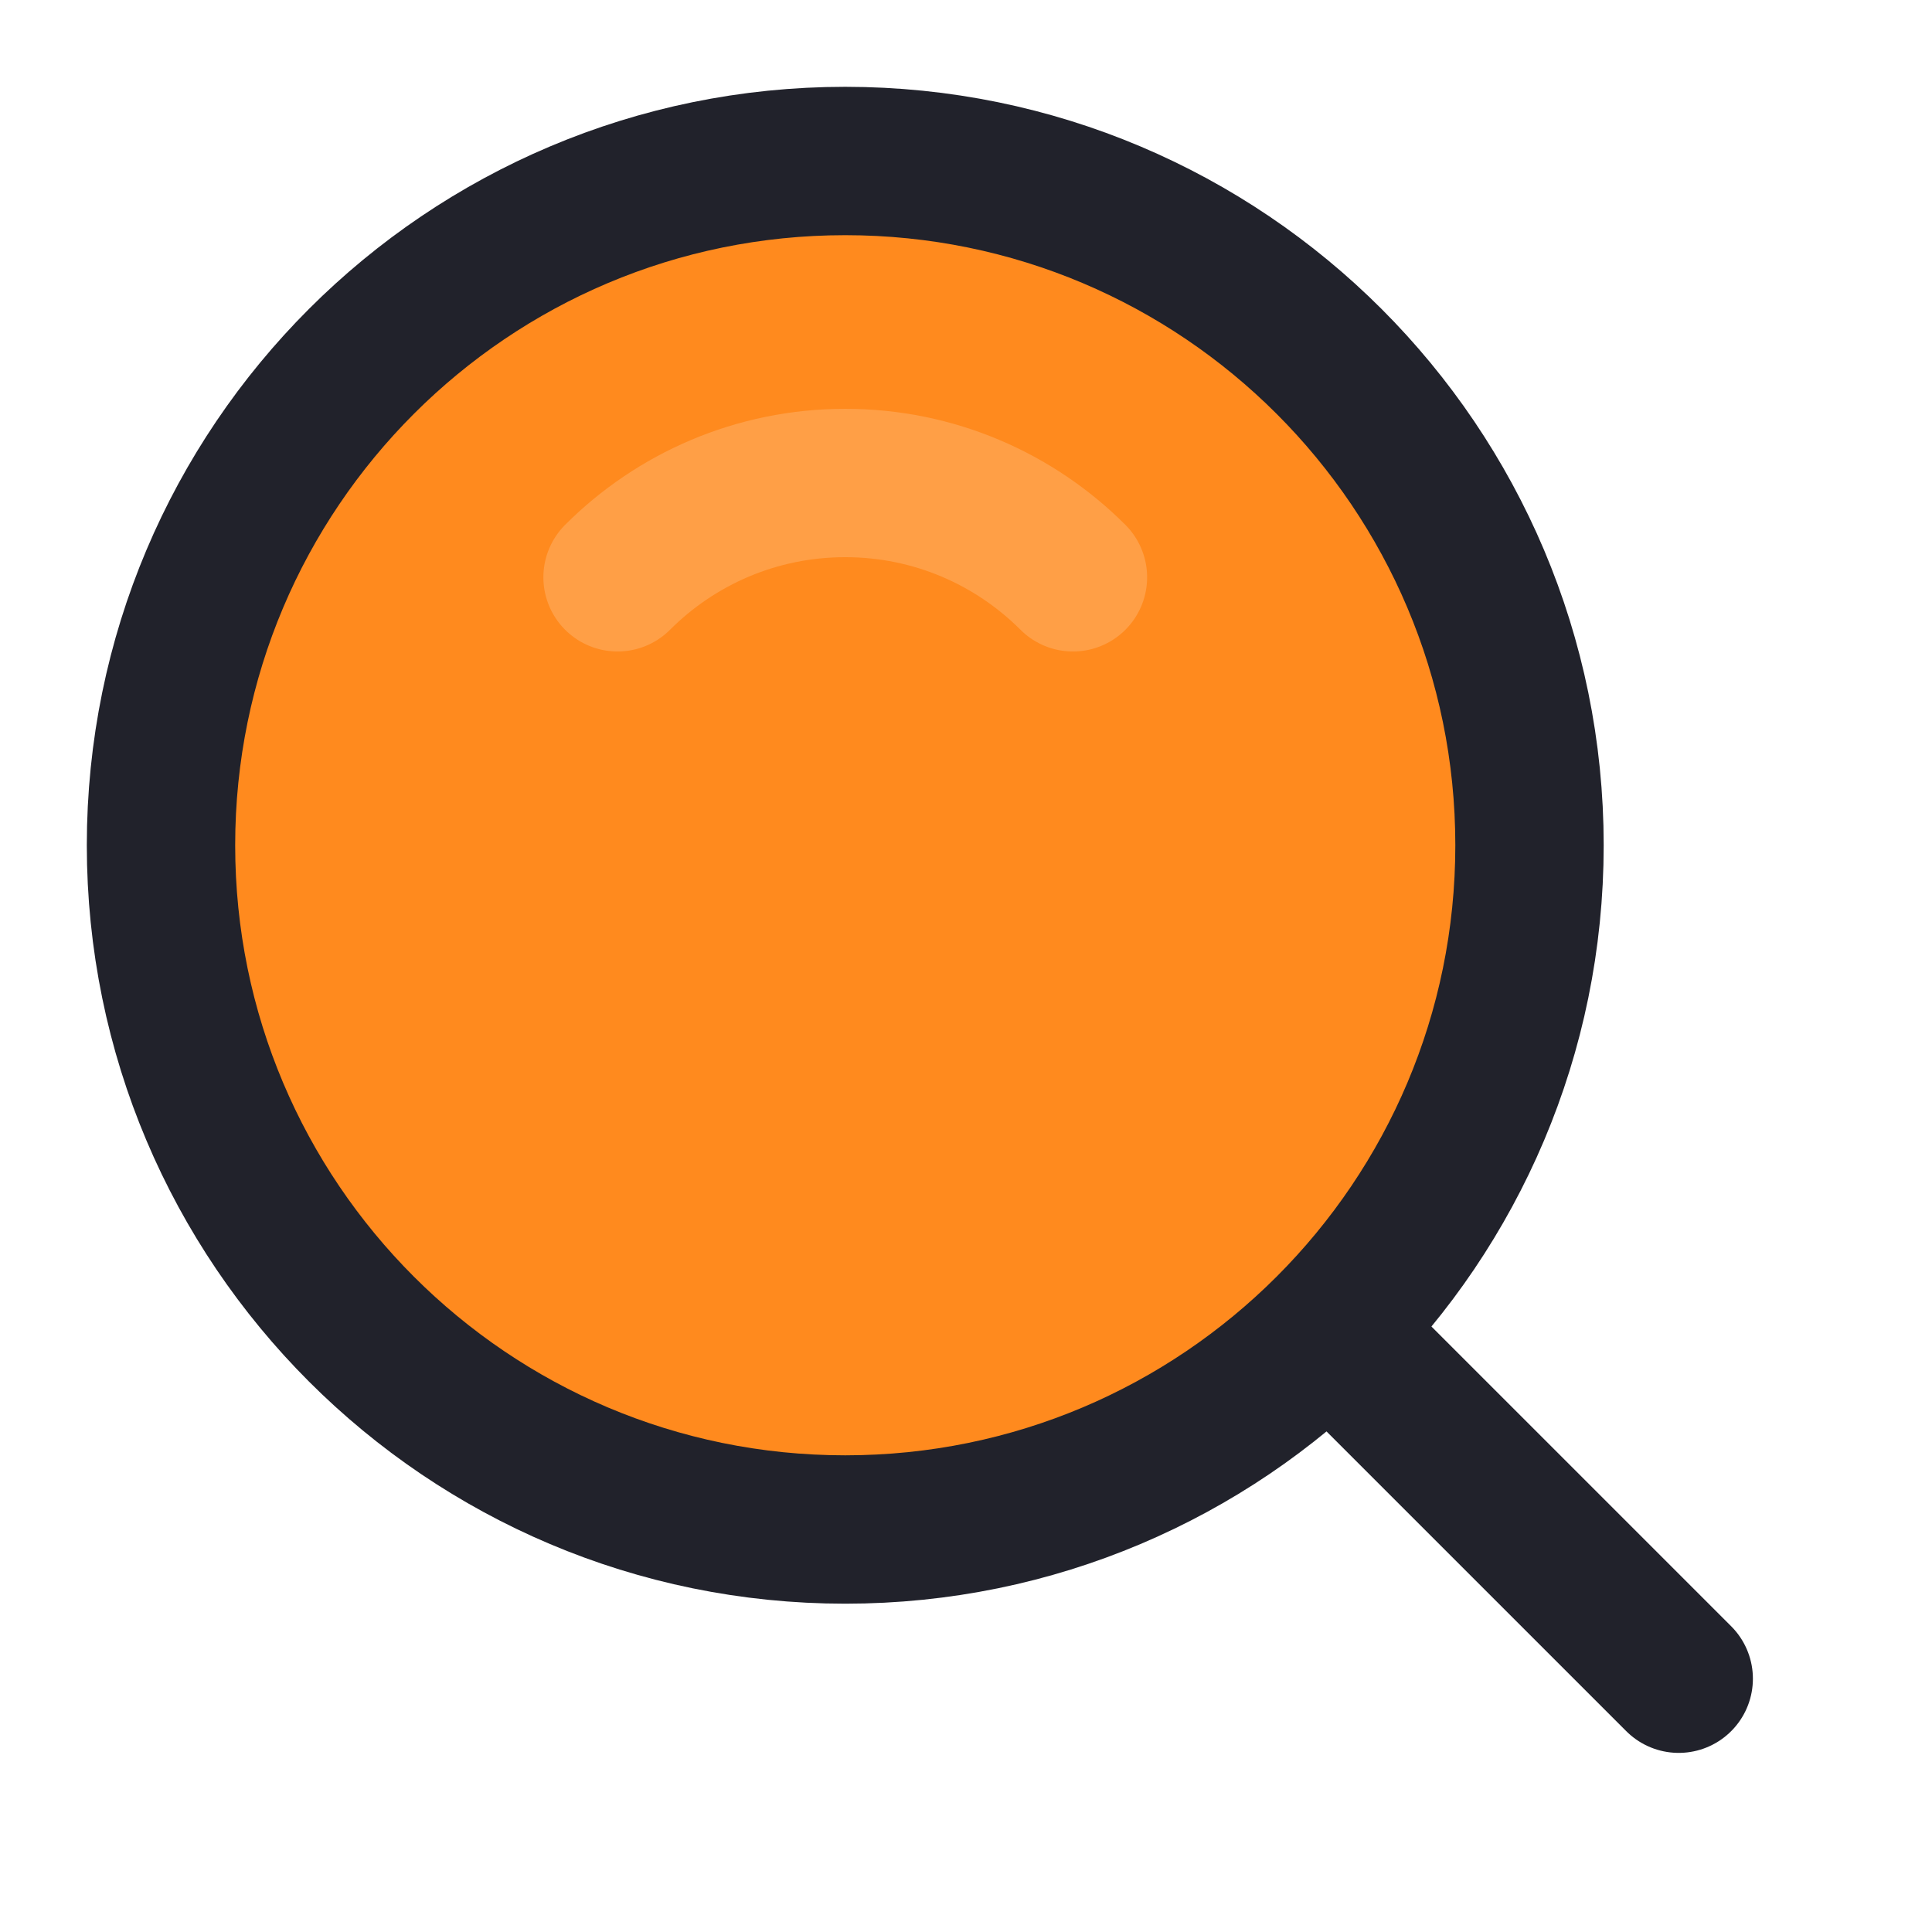 <svg width="151" height="151" viewBox="0 0 151 151" fill="none" xmlns="http://www.w3.org/2000/svg">
<path d="M66.062 119.542C95.598 119.542 119.542 95.598 119.542 66.062C119.542 36.527 95.598 12.583 66.062 12.583C36.527 12.583 12.583 36.527 12.583 66.062C12.583 95.598 36.527 119.542 66.062 119.542Z" fill="#FF8A1E" stroke="#21222B" stroke-width="11.596" stroke-linejoin="round"/>
<path d="M83.858 45.121C79.304 40.567 73.012 37.75 66.062 37.75C59.113 37.75 52.821 40.567 48.267 45.121" fill="#FF8A1E"/>
<path d="M83.858 45.121C79.304 40.567 73.012 37.75 66.062 37.75C59.113 37.75 52.821 40.567 48.267 45.121" stroke="#FF9F46" stroke-width="11.596" stroke-linecap="round" stroke-linejoin="round"/>
<path d="M104.51 104.51L131.204 131.203Z" fill="#FF8A1E"/>
<path d="M104.51 104.51L131.204 131.203" stroke="#21222B" stroke-width="11.596" stroke-linecap="round" stroke-linejoin="round"/>
</svg>
